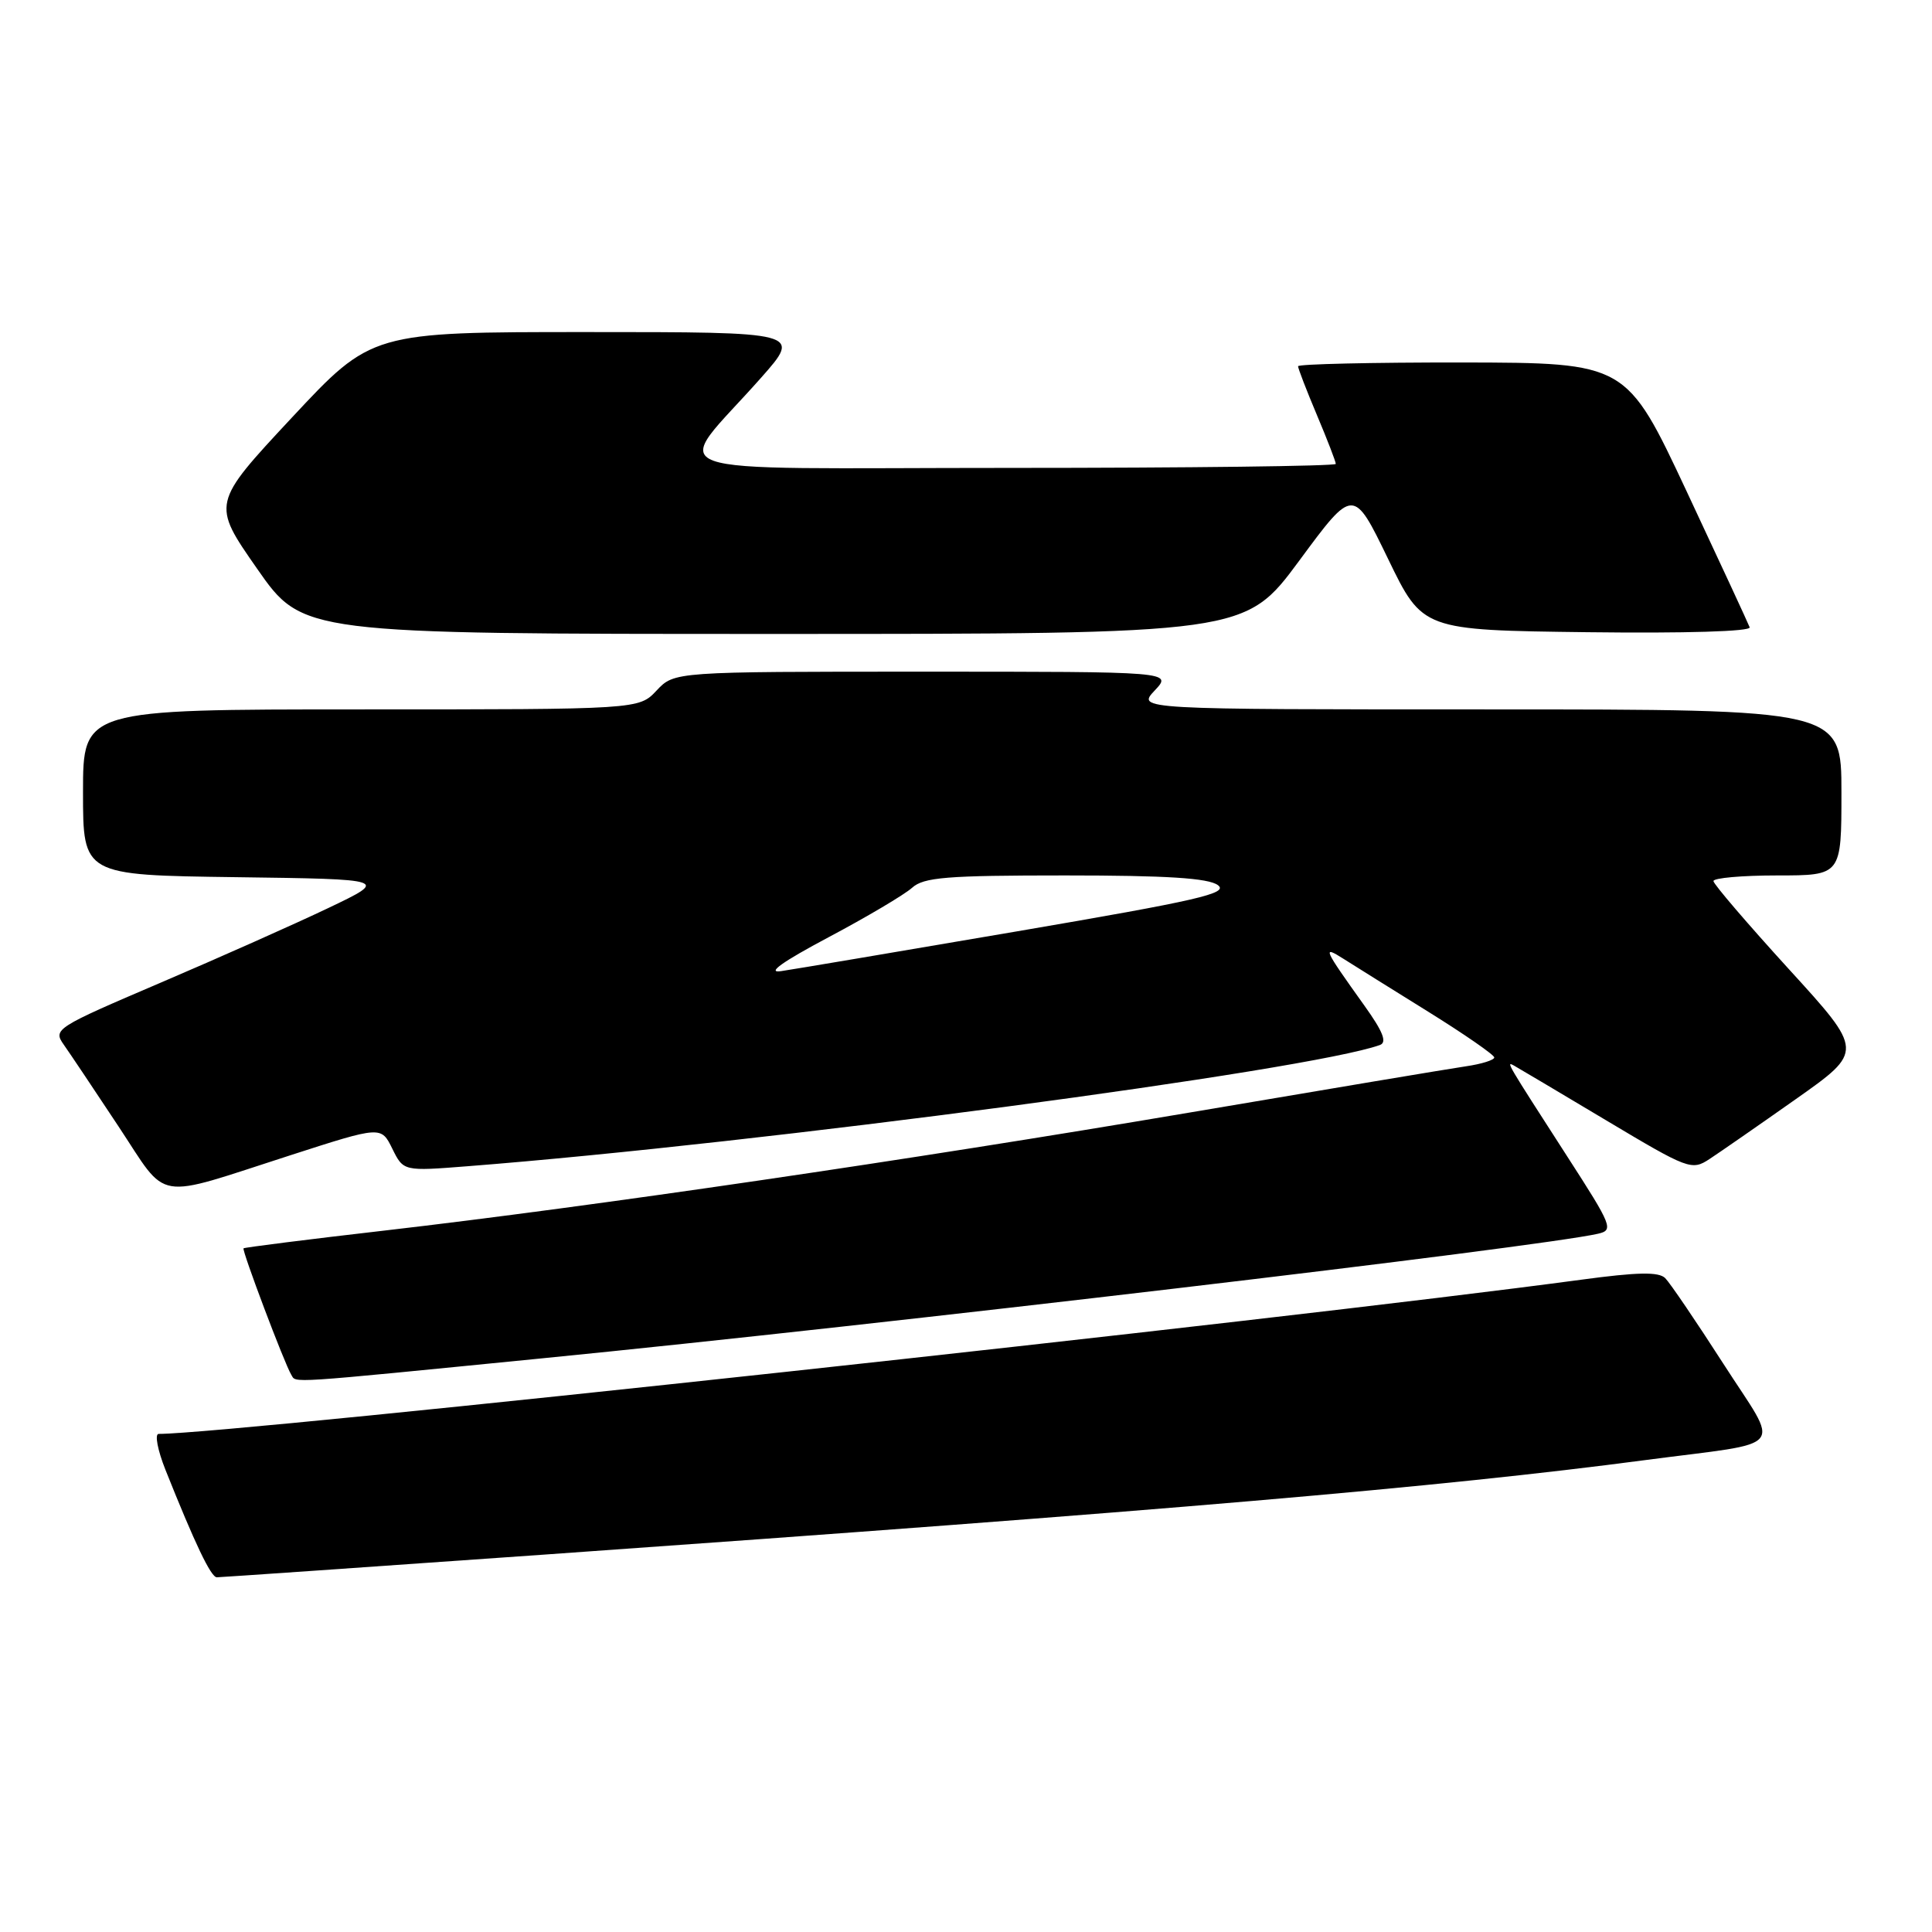 <?xml version="1.0" encoding="UTF-8" standalone="no"?>
<!DOCTYPE svg PUBLIC "-//W3C//DTD SVG 1.1//EN" "http://www.w3.org/Graphics/SVG/1.1/DTD/svg11.dtd" >
<svg xmlns="http://www.w3.org/2000/svg" xmlns:xlink="http://www.w3.org/1999/xlink" version="1.1" viewBox="0 0 256 256">
 <g >
 <path fill="currentColor"
d=" M 72.02 206.00 C 154.83 200.15 190.85 197.06 218.00 193.47 C 237.19 190.94 235.93 192.50 228.34 180.68 C 224.74 175.08 221.28 169.99 220.65 169.36 C 219.79 168.50 216.99 168.56 209.50 169.57 C 169.69 174.93 30.71 190.00 21.02 190.00 C 20.48 190.00 20.88 192.14 21.92 194.75 C 25.83 204.55 27.95 209.00 28.73 209.00 C 29.17 209.00 48.65 207.65 72.02 206.00 Z  M 72.00 179.97 C 116.91 175.53 203.90 165.26 211.73 163.48 C 213.84 163.00 213.64 162.49 207.67 153.24 C 199.56 140.65 199.52 140.60 200.60 141.19 C 201.09 141.46 206.58 144.72 212.79 148.43 C 223.74 154.97 224.16 155.13 226.53 153.57 C 227.87 152.69 233.02 149.12 237.97 145.63 C 246.96 139.29 246.96 139.29 237.02 128.40 C 231.55 122.40 227.06 117.16 227.04 116.75 C 227.02 116.34 230.82 116.00 235.50 116.00 C 244.00 116.00 244.00 116.00 244.00 105.00 C 244.00 94.00 244.00 94.00 197.33 94.00 C 150.65 94.00 150.65 94.00 153.00 91.50 C 155.35 89.00 155.35 89.00 122.35 89.00 C 89.35 89.00 89.35 89.00 87.00 91.50 C 84.65 94.00 84.65 94.00 47.83 94.00 C 11.00 94.00 11.00 94.00 11.00 104.98 C 11.00 115.96 11.00 115.96 31.25 116.23 C 51.50 116.50 51.50 116.50 43.50 120.32 C 39.10 122.42 29.08 126.88 21.24 130.23 C 7.37 136.16 7.01 136.38 8.44 138.41 C 9.25 139.56 12.52 144.44 15.70 149.25 C 22.40 159.36 20.15 158.98 38.50 153.07 C 50.50 149.20 50.50 149.20 51.98 152.20 C 53.46 155.20 53.46 155.20 61.98 154.53 C 100.76 151.50 173.47 141.84 182.84 138.47 C 183.82 138.12 183.26 136.70 180.79 133.25 C 175.33 125.61 175.17 125.24 178.04 127.06 C 179.39 127.92 184.44 131.07 189.25 134.06 C 194.06 137.05 198.00 139.78 198.00 140.12 C 198.00 140.46 196.31 140.99 194.25 141.29 C 192.19 141.59 175.65 144.36 157.50 147.44 C 120.38 153.73 78.57 159.86 51.00 163.05 C 40.83 164.22 32.40 165.29 32.27 165.41 C 32.02 165.65 37.71 180.73 38.59 182.15 C 39.29 183.28 37.36 183.40 72.00 179.97 Z  M 172.16 74.29 C 179.33 64.57 179.33 64.57 183.92 74.04 C 188.50 83.50 188.50 83.50 210.34 83.77 C 223.34 83.93 232.04 83.67 231.84 83.12 C 231.65 82.61 227.90 74.52 223.50 65.13 C 215.50 48.07 215.50 48.07 193.75 48.03 C 181.79 48.02 172.00 48.24 172.00 48.53 C 172.00 48.82 173.12 51.73 174.50 55.00 C 175.88 58.27 177.00 61.18 177.00 61.47 C 177.00 61.76 157.59 62.00 133.87 62.00 C 84.92 62.00 88.99 63.47 100.85 50.05 C 106.20 44.00 106.20 44.00 77.72 44.00 C 49.25 44.00 49.25 44.00 38.65 55.36 C 28.05 66.73 28.05 66.73 34.07 75.36 C 40.10 84.00 40.10 84.00 102.54 84.00 C 164.98 84.00 164.98 84.00 172.16 74.29 Z  M 109.77 124.20 C 114.86 121.50 119.85 118.54 120.85 117.64 C 122.39 116.24 125.41 116.00 141.14 116.00 C 154.60 116.00 160.09 116.35 161.37 117.28 C 162.86 118.37 158.80 119.30 134.81 123.40 C 119.24 126.06 105.15 128.44 103.50 128.68 C 101.52 128.98 103.65 127.45 109.77 124.20 Z "/>
</g>
</svg>